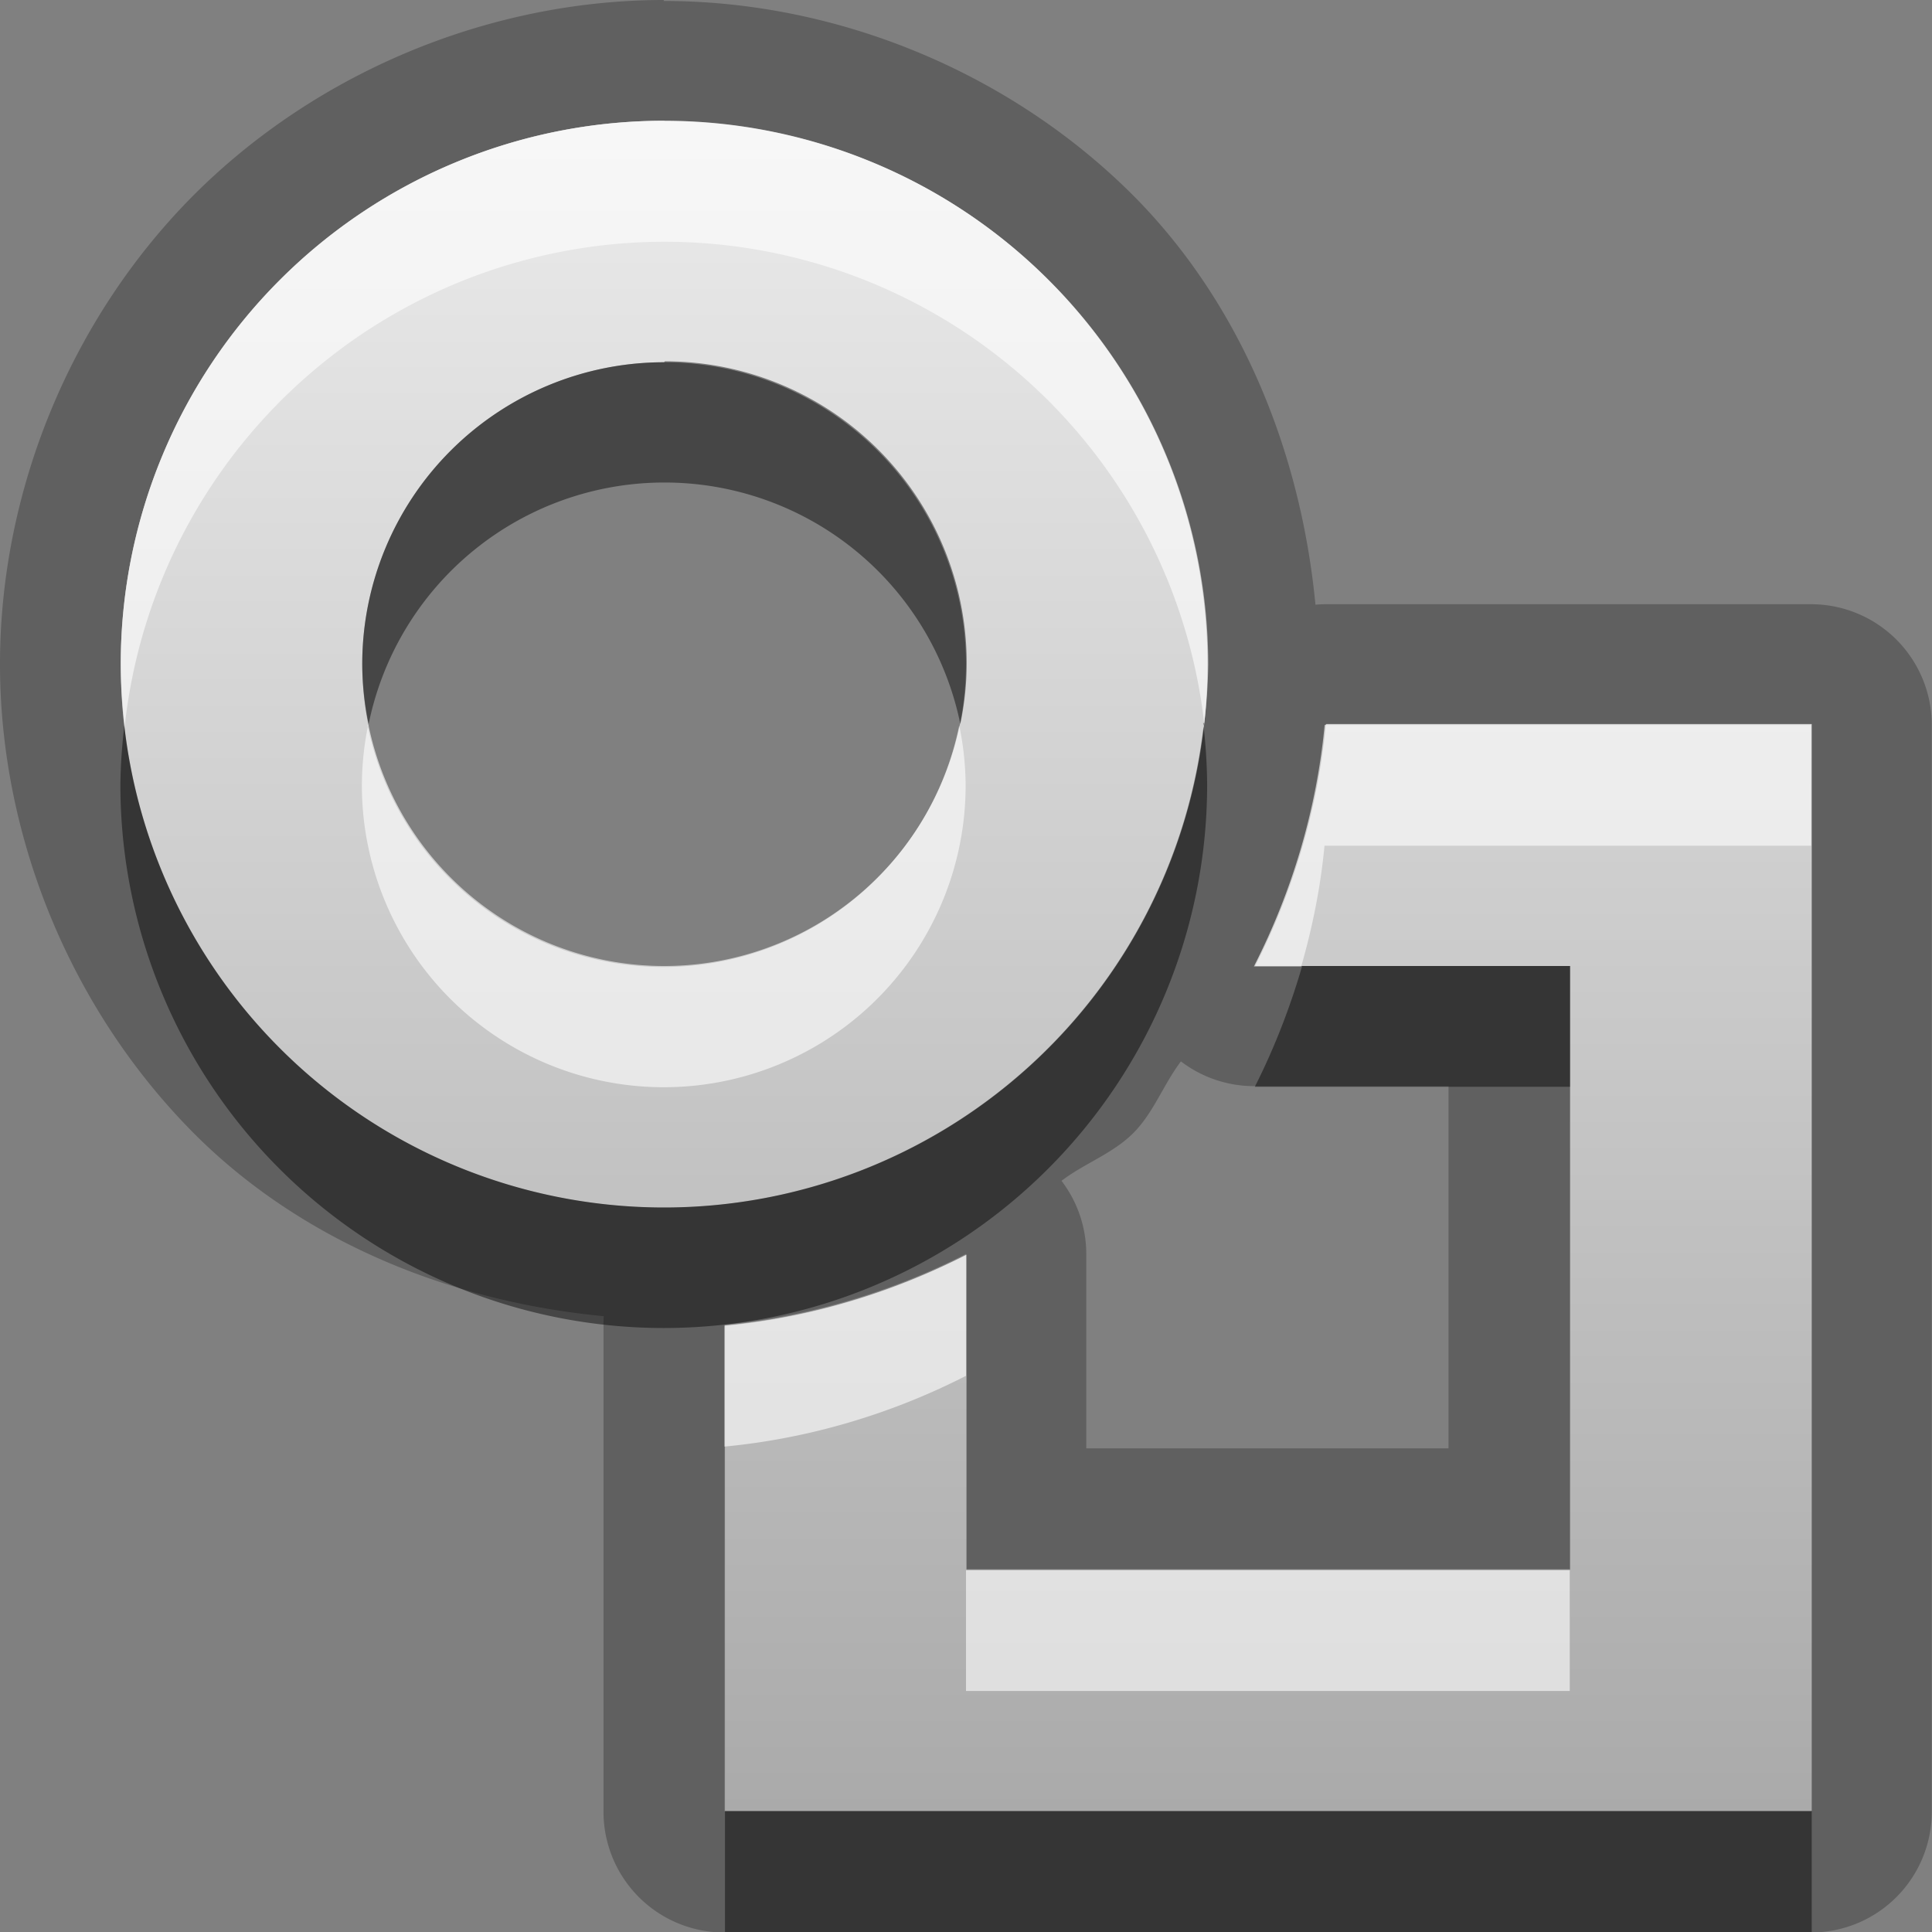 <?xml version="1.0" encoding="UTF-8"?>
<svg width="16" height="16" version="1.1" xmlns="http://www.w3.org/2000/svg">
 <rect width="100%" height="100%" fill="#808080" stroke="none"/>
 <defs>
  <linearGradient id="gr0" x1="8" x2="8" y1="1" y2="15" gradientUnits="userSpaceOnUse">
   <stop stop-color="#ebebeb" offset="0"/>
   <stop stop-color="#aaa" offset="1"/>
  </linearGradient>
 </defs>
 <path d="m5.5 0c-1.44 2.64e-16 -2.87 0.593-3.89 1.61-1.02 1.02-1.61 2.45-1.61 3.89 1.76e-16 1.44 0.593 2.87 1.61 3.89 0.898 0.898 2.13 1.39 3.39 1.51a1 1 0 0 0-0.002 0.074v4.03a1 1 0 0 0 1 1h9a1 1 0 0 0 1-1v-9a1 1 0 0 0-1-1h-4.03a1 1 0 0 0-0.074 0.004c-0.121-1.26-0.614-2.49-1.51-3.39-1.02-1.02-2.45-1.61-3.89-1.61zm0 1a4.5 4.5 0 0 1 4.5 4.5 4.5 4.5 0 0 1-4.5 4.5 4.5 4.5 0 0 1-4.5-4.5 4.5 4.5 0 0 1 4.5-4.5zm5.47 5h4.03v9h-9v-4.03c0.696-0.066 1.38-0.269 2-0.586v2.61h5v-5h-2.61c0.317-0.623 0.52-1.3 0.586-2zm-1.19 2.79a1 1 0 0 0 0.606 0.205h1.61v3h-3v-1.61a1 1 0 0 0-0.205-0.606c0.19-0.145 0.424-0.225 0.594-0.395 0.169-0.169 0.25-0.404 0.395-0.594z" opacity=".25"/>
 <path d="m5.5 1a4.5 4.5 0 0 0-4.5 4.5 4.5 4.5 0 0 0 4.5 4.5 4.5 4.5 0 0 0 4.5-4.5 4.5 4.5 0 0 0-4.5-4.5zm0 2a2.5 2.5 0 0 1 2.5 2.5 2.5 2.5 0 0 1-2.5 2.5 2.5 2.5 0 0 1-2.5-2.5 2.5 2.5 0 0 1 2.5-2.5zm5.48 3c-0.066 0.696-0.269 1.38-0.586 2h2.61v5h-5v-2.61c-0.623 0.317-1.3 0.52-2 0.586v4.02h9v-9h-4.02z" fill="url(#gr0)"/>
 <path d="m5.5 3a2.5 2.5 0 0 0-2.5 2.5 2.5 2.5 0 0 0 0.053 0.496 2.5 2.5 0 0 1 2.45-2 2.5 2.5 0 0 1 2.45 2 2.5 2.5 0 0 0 0.053-0.504 2.5 2.5 0 0 0-2.5-2.5zm4.47 2.99a4.5 4.5 0 0 1-4.47 4.01 4.5 4.5 0 0 1-4.47-3.99 4.5 4.5 0 0 0-0.033 0.488 4.5 4.5 0 0 0 4.5 4.5 4.5 4.5 0 0 0 4.5-4.5 4.5 4.5 0 0 0-0.033-0.512zm0.814 2.01c-0.1 0.344-0.23 0.68-0.392 1h2.61v-1h-2.22zm-4.78 7v1h9v-1h-9z" opacity=".45"/>
 <path d="m5.5 1a4.5 4.5 0 0 0-4.5 4.5 4.5 4.5 0 0 0 0.033 0.512 4.5 4.5 0 0 1 4.47-4.01 4.5 4.5 0 0 1 4.47 3.99 4.5 4.5 0 0 0 0.033-0.488 4.5 4.5 0 0 0-4.5-4.5zm-2.45 5a2.5 2.5 0 0 0-0.053 0.504 2.5 2.5 0 0 0 2.5 2.5 2.5 2.5 0 0 0 2.5-2.5 2.5 2.5 0 0 0-0.053-0.496 2.5 2.5 0 0 1-2.45 2 2.5 2.5 0 0 1-2.45-2zm7.92 0.004c-0.066 0.696-0.269 1.38-0.586 2h0.392c0.094-0.327 0.161-0.661 0.193-1h4.03v-1h-4.03zm-2.97 4.39c-0.623 0.317-1.3 0.52-2 0.586v1c0.696-0.066 1.38-0.269 2-0.586v-1zm0 2.61v1h5v-1h-5z" fill="#fff" opacity=".6"/>
</svg>
